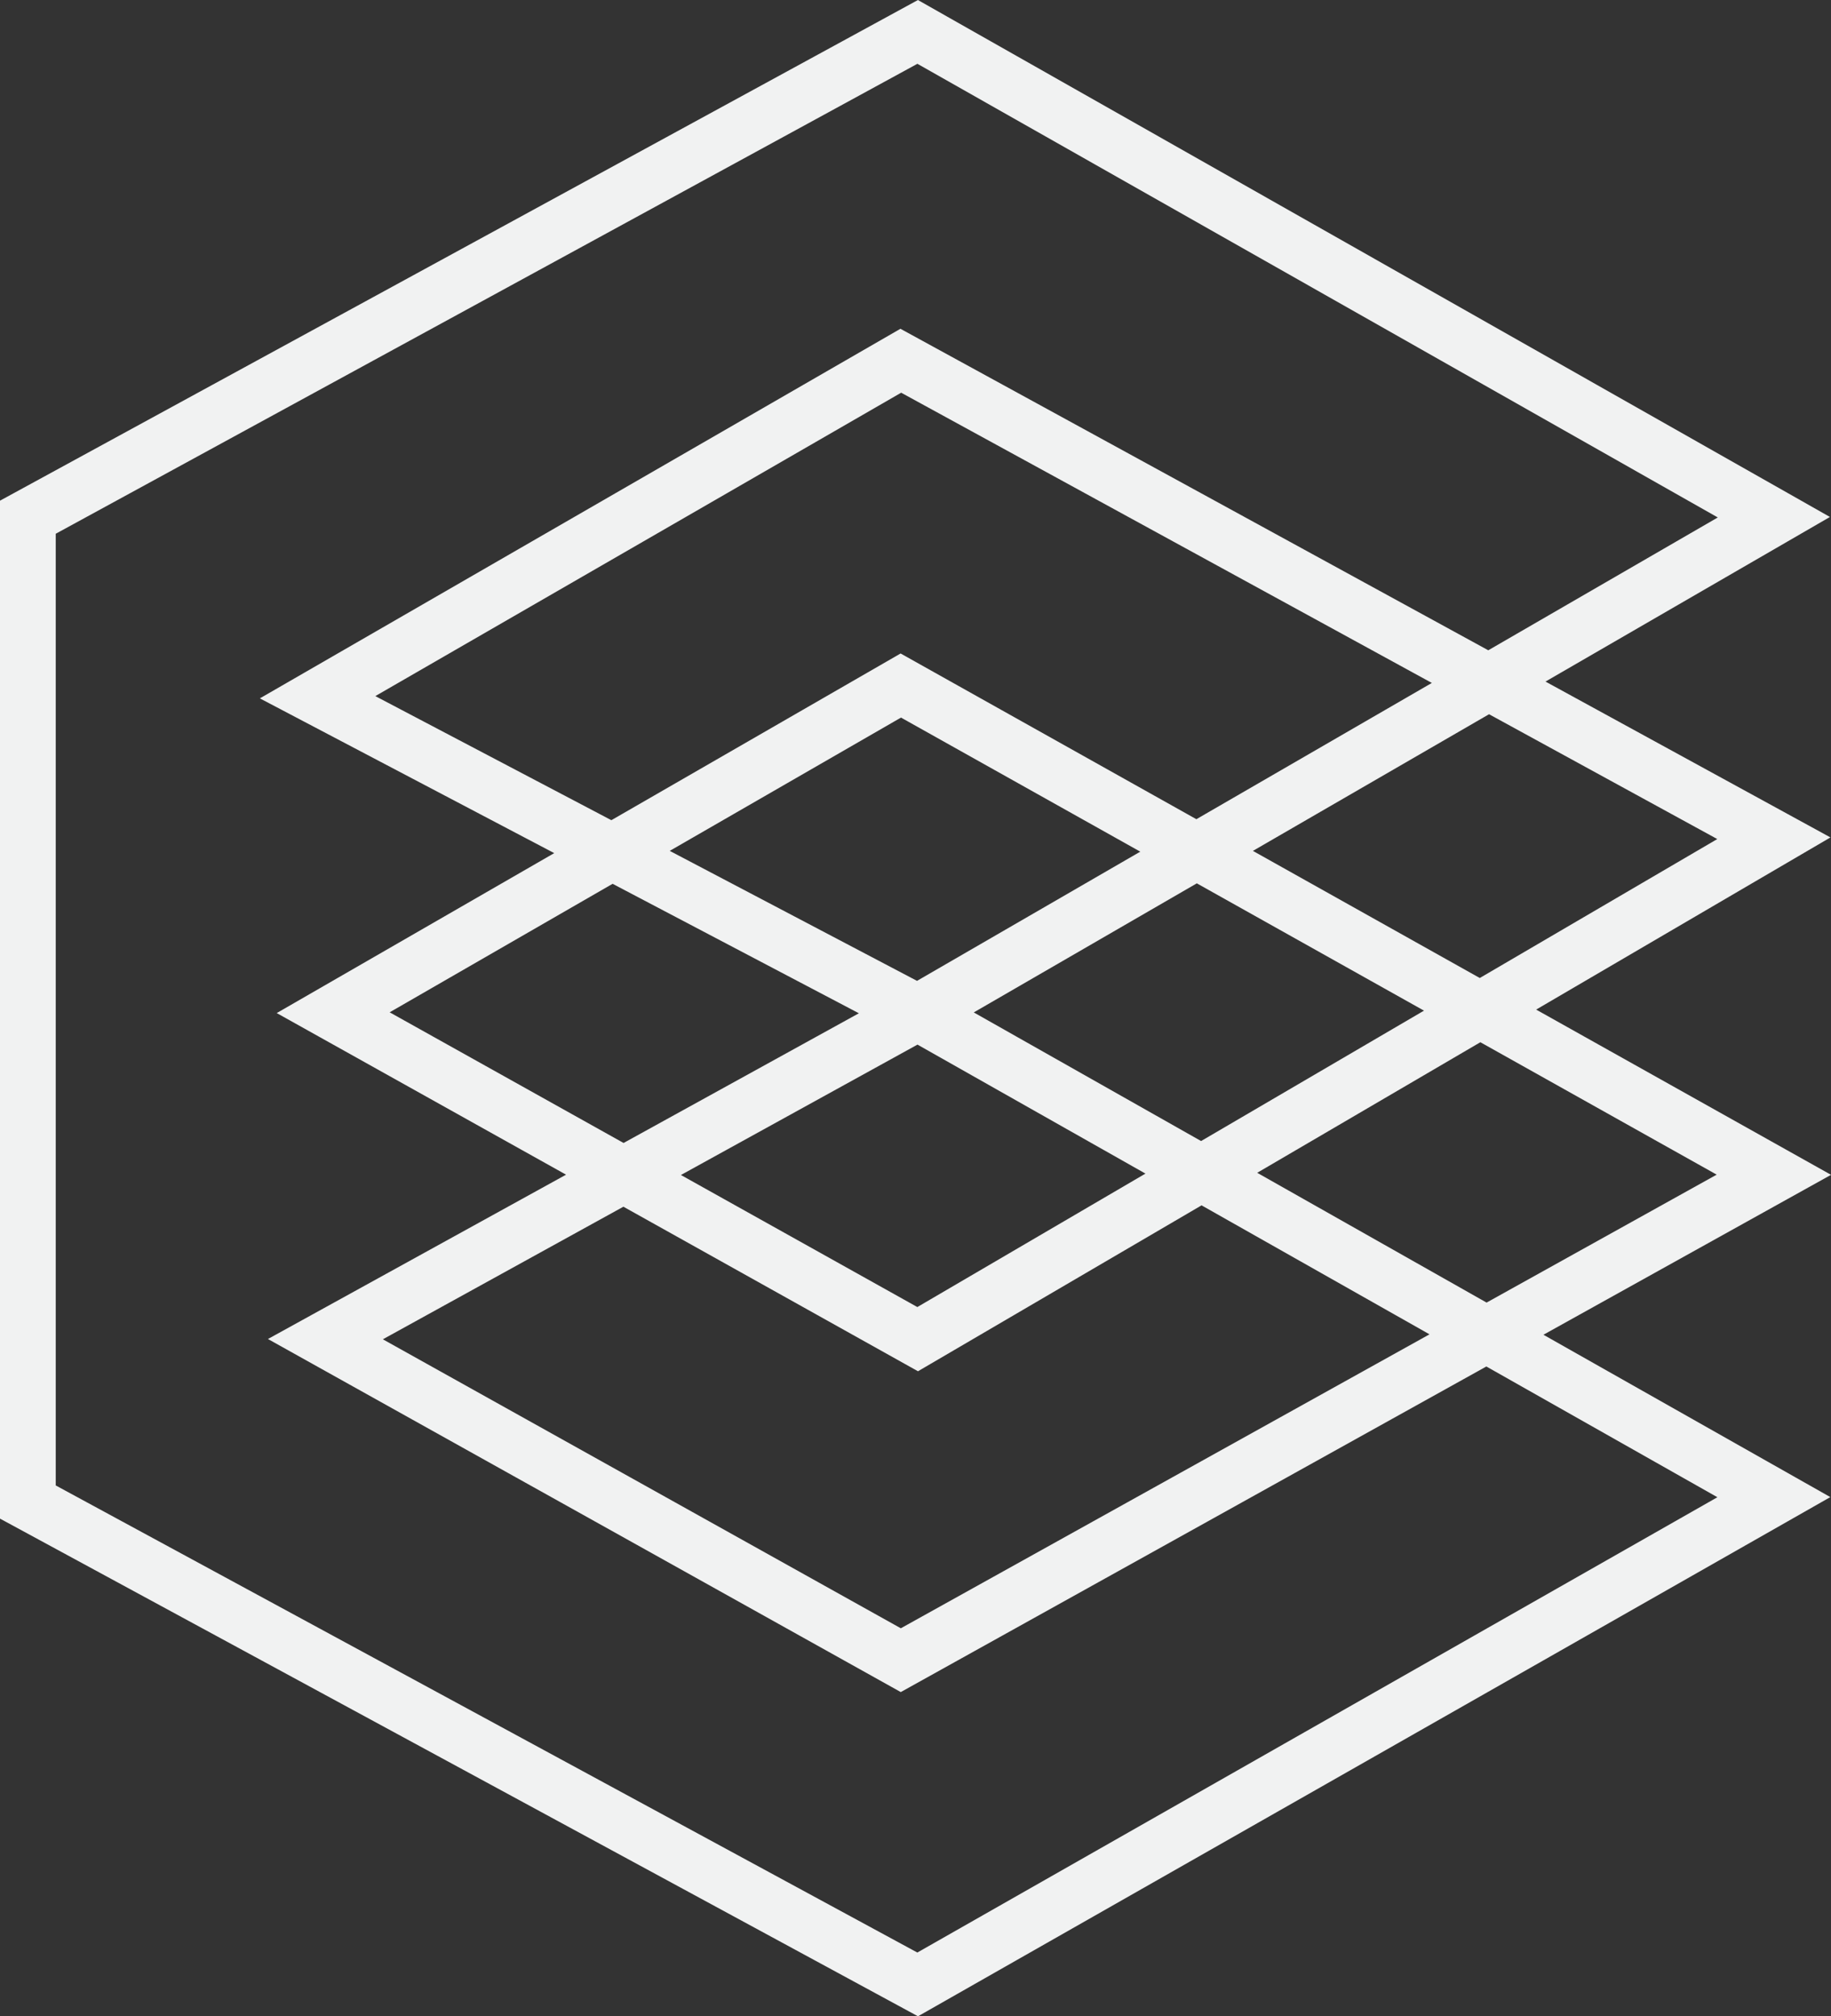 <svg id="Layer_1" data-name="Layer 1" xmlns="http://www.w3.org/2000/svg" viewBox="0 0 131.39 144.71"><rect x="0" y="0" width="131.39" height="144.71" fill="#333333" stroke="none"/><defs><style>.cls-1{fill:none;stroke:#f1f2f2;stroke-miterlimit:10;stroke-width:4px;}</style></defs><title>geometri logo</title><polygon class="cls-1" points="2 37.12 65.85 2.29 127.29 37.12 65.85 72.68 22.79 50.04 64.64 25.89 127.29 60.16 65.85 96.11 23.91 72.68 64.64 49.2 127.29 84.31 64.64 119.15 23.35 96.11 65.85 72.68 127.29 107.45 65.85 142.42 2 107.8 2 37.12"/></svg>